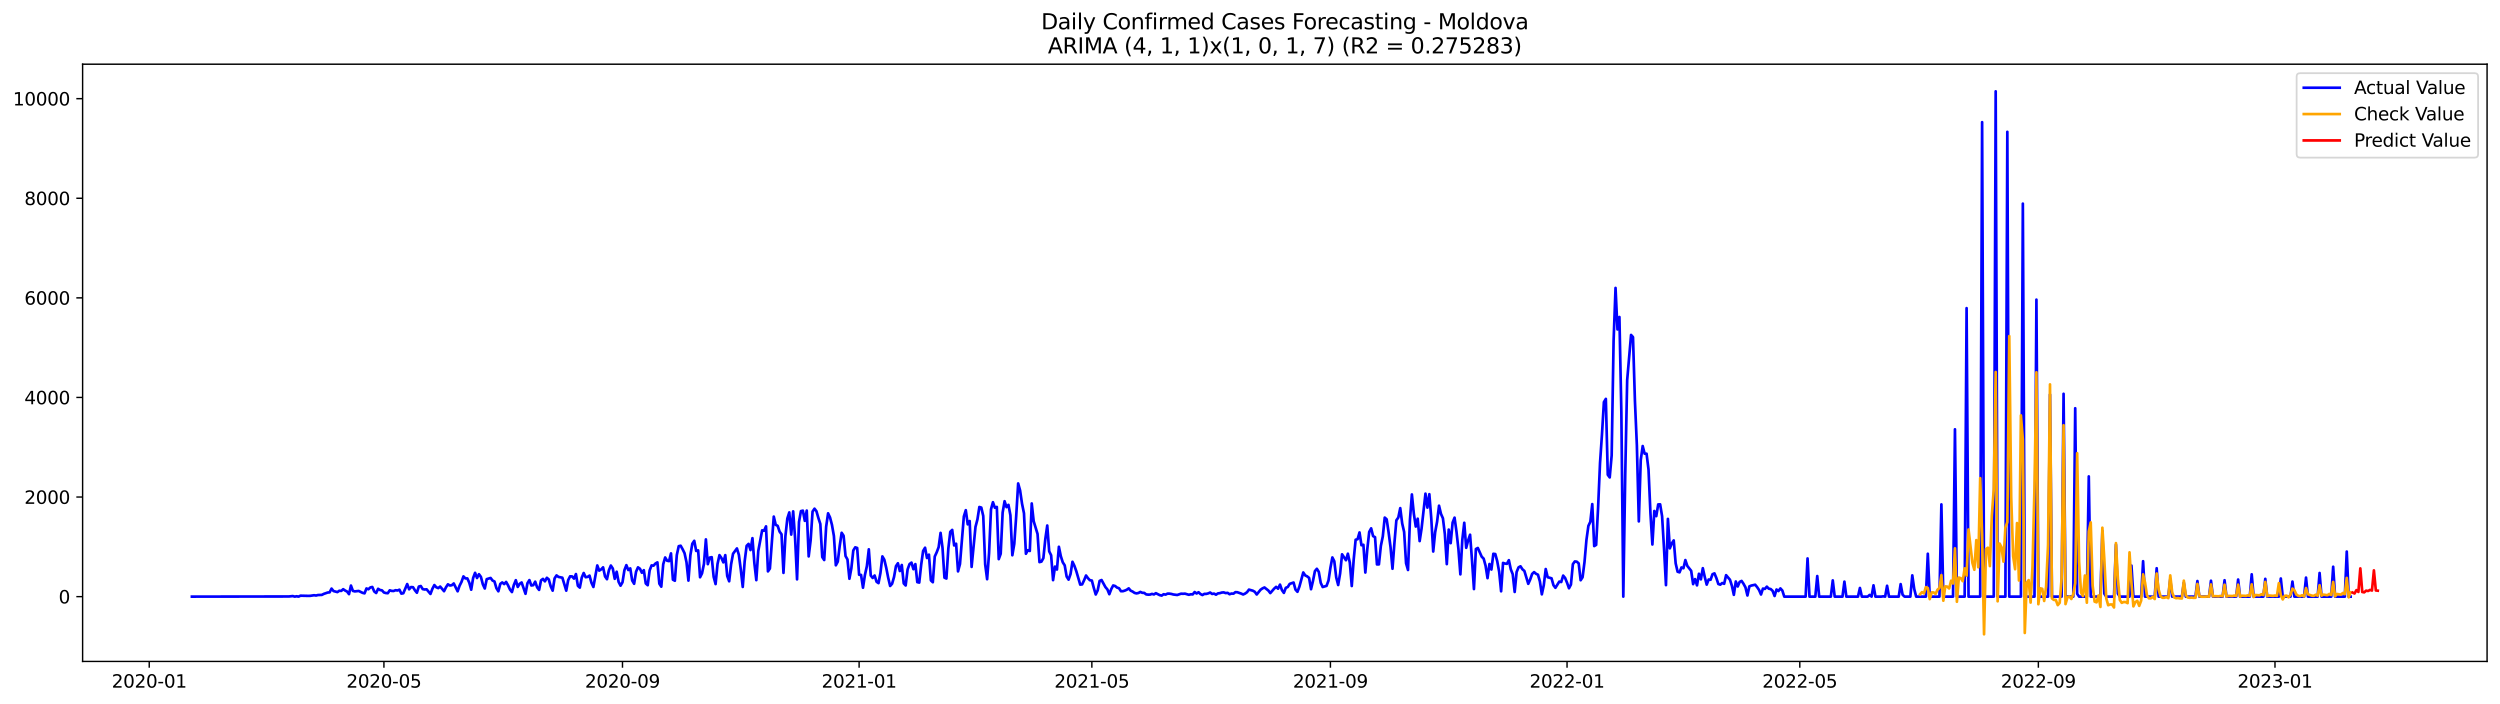 <?xml version="1.0" encoding="utf-8" standalone="no"?>
<!DOCTYPE svg PUBLIC "-//W3C//DTD SVG 1.1//EN"
  "http://www.w3.org/Graphics/SVG/1.1/DTD/svg11.dtd">
<svg xmlns:xlink="http://www.w3.org/1999/xlink" width="1392.412pt" height="392.274pt" viewBox="0 0 1392.412 392.274" xmlns="http://www.w3.org/2000/svg" version="1.1">
 <defs>
  <style type="text/css">*{stroke-linejoin: round; stroke-linecap: butt}</style>
 </defs>
 <g id="figure_1">
  <g id="patch_1">
   <path d="M 0 392.274 
L 1392.412 392.274 
L 1392.412 0 
L 0 0 
z
" style="fill: #ffffff"/>
  </g>
  <g id="axes_1">
   <g id="patch_2">
    <path d="M 46.013 368.396 
L 1385.213 368.396 
L 1385.213 35.755 
L 46.013 35.755 
z
" style="fill: #ffffff"/>
   </g>
   <g id="matplotlib.axis_1">
    <g id="xtick_1">
     <g id="line2d_1">
      <defs>
       <path id="m4bf52c9f7a" d="M 0 0 
L 0 3.5 
" style="stroke: #000000; stroke-width: 0.8"/>
      </defs>
      <g>
       <use xlink:href="#m4bf52c9f7a" x="83.119" y="368.396" style="stroke: #000000; stroke-width: 0.8"/>
      </g>
     </g>
     <g id="text_1">
      <!-- 2020-01 -->
      <g transform="translate(62.228 382.994)scale(0.1 -0.1)">
       <defs>
        <path id="DejaVuSans-32" d="M 1228 531 
L 3431 531 
L 3431 0 
L 469 0 
L 469 531 
Q 828 903 1448 1529 
Q 2069 2156 2228 2338 
Q 2531 2678 2651 2914 
Q 2772 3150 2772 3378 
Q 2772 3750 2511 3984 
Q 2250 4219 1831 4219 
Q 1534 4219 1204 4116 
Q 875 4013 500 3803 
L 500 4441 
Q 881 4594 1212 4672 
Q 1544 4750 1819 4750 
Q 2544 4750 2975 4387 
Q 3406 4025 3406 3419 
Q 3406 3131 3298 2873 
Q 3191 2616 2906 2266 
Q 2828 2175 2409 1742 
Q 1991 1309 1228 531 
z
" transform="scale(0.016)"/>
        <path id="DejaVuSans-30" d="M 2034 4250 
Q 1547 4250 1301 3770 
Q 1056 3291 1056 2328 
Q 1056 1369 1301 889 
Q 1547 409 2034 409 
Q 2525 409 2770 889 
Q 3016 1369 3016 2328 
Q 3016 3291 2770 3770 
Q 2525 4250 2034 4250 
z
M 2034 4750 
Q 2819 4750 3233 4129 
Q 3647 3509 3647 2328 
Q 3647 1150 3233 529 
Q 2819 -91 2034 -91 
Q 1250 -91 836 529 
Q 422 1150 422 2328 
Q 422 3509 836 4129 
Q 1250 4750 2034 4750 
z
" transform="scale(0.016)"/>
        <path id="DejaVuSans-2d" d="M 313 2009 
L 1997 2009 
L 1997 1497 
L 313 1497 
L 313 2009 
z
" transform="scale(0.016)"/>
        <path id="DejaVuSans-31" d="M 794 531 
L 1825 531 
L 1825 4091 
L 703 3866 
L 703 4441 
L 1819 4666 
L 2450 4666 
L 2450 531 
L 3481 531 
L 3481 0 
L 794 0 
L 794 531 
z
" transform="scale(0.016)"/>
       </defs>
       <use xlink:href="#DejaVuSans-32"/>
       <use xlink:href="#DejaVuSans-30" x="63.623"/>
       <use xlink:href="#DejaVuSans-32" x="127.246"/>
       <use xlink:href="#DejaVuSans-30" x="190.869"/>
       <use xlink:href="#DejaVuSans-2d" x="254.492"/>
       <use xlink:href="#DejaVuSans-30" x="290.576"/>
       <use xlink:href="#DejaVuSans-31" x="354.199"/>
      </g>
     </g>
    </g>
    <g id="xtick_2">
     <g id="line2d_2">
      <g>
       <use xlink:href="#m4bf52c9f7a" x="213.831" y="368.396" style="stroke: #000000; stroke-width: 0.8"/>
      </g>
     </g>
     <g id="text_2">
      <!-- 2020-05 -->
      <g transform="translate(192.94 382.994)scale(0.1 -0.1)">
       <defs>
        <path id="DejaVuSans-35" d="M 691 4666 
L 3169 4666 
L 3169 4134 
L 1269 4134 
L 1269 2991 
Q 1406 3038 1543 3061 
Q 1681 3084 1819 3084 
Q 2600 3084 3056 2656 
Q 3513 2228 3513 1497 
Q 3513 744 3044 326 
Q 2575 -91 1722 -91 
Q 1428 -91 1123 -41 
Q 819 9 494 109 
L 494 744 
Q 775 591 1075 516 
Q 1375 441 1709 441 
Q 2250 441 2565 725 
Q 2881 1009 2881 1497 
Q 2881 1984 2565 2268 
Q 2250 2553 1709 2553 
Q 1456 2553 1204 2497 
Q 953 2441 691 2322 
L 691 4666 
z
" transform="scale(0.016)"/>
       </defs>
       <use xlink:href="#DejaVuSans-32"/>
       <use xlink:href="#DejaVuSans-30" x="63.623"/>
       <use xlink:href="#DejaVuSans-32" x="127.246"/>
       <use xlink:href="#DejaVuSans-30" x="190.869"/>
       <use xlink:href="#DejaVuSans-2d" x="254.492"/>
       <use xlink:href="#DejaVuSans-30" x="290.576"/>
       <use xlink:href="#DejaVuSans-35" x="354.199"/>
      </g>
     </g>
    </g>
    <g id="xtick_3">
     <g id="line2d_3">
      <g>
       <use xlink:href="#m4bf52c9f7a" x="346.703" y="368.396" style="stroke: #000000; stroke-width: 0.8"/>
      </g>
     </g>
     <g id="text_3">
      <!-- 2020-09 -->
      <g transform="translate(325.812 382.994)scale(0.1 -0.1)">
       <defs>
        <path id="DejaVuSans-39" d="M 703 97 
L 703 672 
Q 941 559 1184 500 
Q 1428 441 1663 441 
Q 2288 441 2617 861 
Q 2947 1281 2994 2138 
Q 2813 1869 2534 1725 
Q 2256 1581 1919 1581 
Q 1219 1581 811 2004 
Q 403 2428 403 3163 
Q 403 3881 828 4315 
Q 1253 4750 1959 4750 
Q 2769 4750 3195 4129 
Q 3622 3509 3622 2328 
Q 3622 1225 3098 567 
Q 2575 -91 1691 -91 
Q 1453 -91 1209 -44 
Q 966 3 703 97 
z
M 1959 2075 
Q 2384 2075 2632 2365 
Q 2881 2656 2881 3163 
Q 2881 3666 2632 3958 
Q 2384 4250 1959 4250 
Q 1534 4250 1286 3958 
Q 1038 3666 1038 3163 
Q 1038 2656 1286 2365 
Q 1534 2075 1959 2075 
z
" transform="scale(0.016)"/>
       </defs>
       <use xlink:href="#DejaVuSans-32"/>
       <use xlink:href="#DejaVuSans-30" x="63.623"/>
       <use xlink:href="#DejaVuSans-32" x="127.246"/>
       <use xlink:href="#DejaVuSans-30" x="190.869"/>
       <use xlink:href="#DejaVuSans-2d" x="254.492"/>
       <use xlink:href="#DejaVuSans-30" x="290.576"/>
       <use xlink:href="#DejaVuSans-39" x="354.199"/>
      </g>
     </g>
    </g>
    <g id="xtick_4">
     <g id="line2d_4">
      <g>
       <use xlink:href="#m4bf52c9f7a" x="478.495" y="368.396" style="stroke: #000000; stroke-width: 0.8"/>
      </g>
     </g>
     <g id="text_4">
      <!-- 2021-01 -->
      <g transform="translate(457.604 382.994)scale(0.1 -0.1)">
       <use xlink:href="#DejaVuSans-32"/>
       <use xlink:href="#DejaVuSans-30" x="63.623"/>
       <use xlink:href="#DejaVuSans-32" x="127.246"/>
       <use xlink:href="#DejaVuSans-31" x="190.869"/>
       <use xlink:href="#DejaVuSans-2d" x="254.492"/>
       <use xlink:href="#DejaVuSans-30" x="290.576"/>
       <use xlink:href="#DejaVuSans-31" x="354.199"/>
      </g>
     </g>
    </g>
    <g id="xtick_5">
     <g id="line2d_5">
      <g>
       <use xlink:href="#m4bf52c9f7a" x="608.126" y="368.396" style="stroke: #000000; stroke-width: 0.8"/>
      </g>
     </g>
     <g id="text_5">
      <!-- 2021-05 -->
      <g transform="translate(587.235 382.994)scale(0.1 -0.1)">
       <use xlink:href="#DejaVuSans-32"/>
       <use xlink:href="#DejaVuSans-30" x="63.623"/>
       <use xlink:href="#DejaVuSans-32" x="127.246"/>
       <use xlink:href="#DejaVuSans-31" x="190.869"/>
       <use xlink:href="#DejaVuSans-2d" x="254.492"/>
       <use xlink:href="#DejaVuSans-30" x="290.576"/>
       <use xlink:href="#DejaVuSans-35" x="354.199"/>
      </g>
     </g>
    </g>
    <g id="xtick_6">
     <g id="line2d_6">
      <g>
       <use xlink:href="#m4bf52c9f7a" x="740.999" y="368.396" style="stroke: #000000; stroke-width: 0.8"/>
      </g>
     </g>
     <g id="text_6">
      <!-- 2021-09 -->
      <g transform="translate(720.107 382.994)scale(0.1 -0.1)">
       <use xlink:href="#DejaVuSans-32"/>
       <use xlink:href="#DejaVuSans-30" x="63.623"/>
       <use xlink:href="#DejaVuSans-32" x="127.246"/>
       <use xlink:href="#DejaVuSans-31" x="190.869"/>
       <use xlink:href="#DejaVuSans-2d" x="254.492"/>
       <use xlink:href="#DejaVuSans-30" x="290.576"/>
       <use xlink:href="#DejaVuSans-39" x="354.199"/>
      </g>
     </g>
    </g>
    <g id="xtick_7">
     <g id="line2d_7">
      <g>
       <use xlink:href="#m4bf52c9f7a" x="872.791" y="368.396" style="stroke: #000000; stroke-width: 0.8"/>
      </g>
     </g>
     <g id="text_7">
      <!-- 2022-01 -->
      <g transform="translate(851.899 382.994)scale(0.1 -0.1)">
       <use xlink:href="#DejaVuSans-32"/>
       <use xlink:href="#DejaVuSans-30" x="63.623"/>
       <use xlink:href="#DejaVuSans-32" x="127.246"/>
       <use xlink:href="#DejaVuSans-32" x="190.869"/>
       <use xlink:href="#DejaVuSans-2d" x="254.492"/>
       <use xlink:href="#DejaVuSans-30" x="290.576"/>
       <use xlink:href="#DejaVuSans-31" x="354.199"/>
      </g>
     </g>
    </g>
    <g id="xtick_8">
     <g id="line2d_8">
      <g>
       <use xlink:href="#m4bf52c9f7a" x="1002.422" y="368.396" style="stroke: #000000; stroke-width: 0.8"/>
      </g>
     </g>
     <g id="text_8">
      <!-- 2022-05 -->
      <g transform="translate(981.53 382.994)scale(0.1 -0.1)">
       <use xlink:href="#DejaVuSans-32"/>
       <use xlink:href="#DejaVuSans-30" x="63.623"/>
       <use xlink:href="#DejaVuSans-32" x="127.246"/>
       <use xlink:href="#DejaVuSans-32" x="190.869"/>
       <use xlink:href="#DejaVuSans-2d" x="254.492"/>
       <use xlink:href="#DejaVuSans-30" x="290.576"/>
       <use xlink:href="#DejaVuSans-35" x="354.199"/>
      </g>
     </g>
    </g>
    <g id="xtick_9">
     <g id="line2d_9">
      <g>
       <use xlink:href="#m4bf52c9f7a" x="1135.294" y="368.396" style="stroke: #000000; stroke-width: 0.8"/>
      </g>
     </g>
     <g id="text_9">
      <!-- 2022-09 -->
      <g transform="translate(1114.403 382.994)scale(0.1 -0.1)">
       <use xlink:href="#DejaVuSans-32"/>
       <use xlink:href="#DejaVuSans-30" x="63.623"/>
       <use xlink:href="#DejaVuSans-32" x="127.246"/>
       <use xlink:href="#DejaVuSans-32" x="190.869"/>
       <use xlink:href="#DejaVuSans-2d" x="254.492"/>
       <use xlink:href="#DejaVuSans-30" x="290.576"/>
       <use xlink:href="#DejaVuSans-39" x="354.199"/>
      </g>
     </g>
    </g>
    <g id="xtick_10">
     <g id="line2d_10">
      <g>
       <use xlink:href="#m4bf52c9f7a" x="1267.086" y="368.396" style="stroke: #000000; stroke-width: 0.8"/>
      </g>
     </g>
     <g id="text_10">
      <!-- 2023-01 -->
      <g transform="translate(1246.195 382.994)scale(0.1 -0.1)">
       <defs>
        <path id="DejaVuSans-33" d="M 2597 2516 
Q 3050 2419 3304 2112 
Q 3559 1806 3559 1356 
Q 3559 666 3084 287 
Q 2609 -91 1734 -91 
Q 1441 -91 1130 -33 
Q 819 25 488 141 
L 488 750 
Q 750 597 1062 519 
Q 1375 441 1716 441 
Q 2309 441 2620 675 
Q 2931 909 2931 1356 
Q 2931 1769 2642 2001 
Q 2353 2234 1838 2234 
L 1294 2234 
L 1294 2753 
L 1863 2753 
Q 2328 2753 2575 2939 
Q 2822 3125 2822 3475 
Q 2822 3834 2567 4026 
Q 2313 4219 1838 4219 
Q 1578 4219 1281 4162 
Q 984 4106 628 3988 
L 628 4550 
Q 988 4650 1302 4700 
Q 1616 4750 1894 4750 
Q 2613 4750 3031 4423 
Q 3450 4097 3450 3541 
Q 3450 3153 3228 2886 
Q 3006 2619 2597 2516 
z
" transform="scale(0.016)"/>
       </defs>
       <use xlink:href="#DejaVuSans-32"/>
       <use xlink:href="#DejaVuSans-30" x="63.623"/>
       <use xlink:href="#DejaVuSans-32" x="127.246"/>
       <use xlink:href="#DejaVuSans-33" x="190.869"/>
       <use xlink:href="#DejaVuSans-2d" x="254.492"/>
       <use xlink:href="#DejaVuSans-30" x="290.576"/>
       <use xlink:href="#DejaVuSans-31" x="354.199"/>
      </g>
     </g>
    </g>
   </g>
   <g id="matplotlib.axis_2">
    <g id="ytick_1">
     <g id="line2d_11">
      <defs>
       <path id="mf7067015cc" d="M 0 0 
L -3.5 0 
" style="stroke: #000000; stroke-width: 0.8"/>
      </defs>
      <g>
       <use xlink:href="#mf7067015cc" x="46.013" y="332.3" style="stroke: #000000; stroke-width: 0.8"/>
      </g>
     </g>
     <g id="text_11">
      <!-- 0 -->
      <g transform="translate(32.65 336.099)scale(0.1 -0.1)">
       <use xlink:href="#DejaVuSans-30"/>
      </g>
     </g>
    </g>
    <g id="ytick_2">
     <g id="line2d_12">
      <g>
       <use xlink:href="#mf7067015cc" x="46.013" y="276.831" style="stroke: #000000; stroke-width: 0.8"/>
      </g>
     </g>
     <g id="text_12">
      <!-- 2000 -->
      <g transform="translate(13.562 280.63)scale(0.1 -0.1)">
       <use xlink:href="#DejaVuSans-32"/>
       <use xlink:href="#DejaVuSans-30" x="63.623"/>
       <use xlink:href="#DejaVuSans-30" x="127.246"/>
       <use xlink:href="#DejaVuSans-30" x="190.869"/>
      </g>
     </g>
    </g>
    <g id="ytick_3">
     <g id="line2d_13">
      <g>
       <use xlink:href="#mf7067015cc" x="46.013" y="221.361" style="stroke: #000000; stroke-width: 0.8"/>
      </g>
     </g>
     <g id="text_13">
      <!-- 4000 -->
      <g transform="translate(13.562 225.16)scale(0.1 -0.1)">
       <defs>
        <path id="DejaVuSans-34" d="M 2419 4116 
L 825 1625 
L 2419 1625 
L 2419 4116 
z
M 2253 4666 
L 3047 4666 
L 3047 1625 
L 3713 1625 
L 3713 1100 
L 3047 1100 
L 3047 0 
L 2419 0 
L 2419 1100 
L 313 1100 
L 313 1709 
L 2253 4666 
z
" transform="scale(0.016)"/>
       </defs>
       <use xlink:href="#DejaVuSans-34"/>
       <use xlink:href="#DejaVuSans-30" x="63.623"/>
       <use xlink:href="#DejaVuSans-30" x="127.246"/>
       <use xlink:href="#DejaVuSans-30" x="190.869"/>
      </g>
     </g>
    </g>
    <g id="ytick_4">
     <g id="line2d_14">
      <g>
       <use xlink:href="#mf7067015cc" x="46.013" y="165.892" style="stroke: #000000; stroke-width: 0.8"/>
      </g>
     </g>
     <g id="text_14">
      <!-- 6000 -->
      <g transform="translate(13.562 169.691)scale(0.1 -0.1)">
       <defs>
        <path id="DejaVuSans-36" d="M 2113 2584 
Q 1688 2584 1439 2293 
Q 1191 2003 1191 1497 
Q 1191 994 1439 701 
Q 1688 409 2113 409 
Q 2538 409 2786 701 
Q 3034 994 3034 1497 
Q 3034 2003 2786 2293 
Q 2538 2584 2113 2584 
z
M 3366 4563 
L 3366 3988 
Q 3128 4100 2886 4159 
Q 2644 4219 2406 4219 
Q 1781 4219 1451 3797 
Q 1122 3375 1075 2522 
Q 1259 2794 1537 2939 
Q 1816 3084 2150 3084 
Q 2853 3084 3261 2657 
Q 3669 2231 3669 1497 
Q 3669 778 3244 343 
Q 2819 -91 2113 -91 
Q 1303 -91 875 529 
Q 447 1150 447 2328 
Q 447 3434 972 4092 
Q 1497 4750 2381 4750 
Q 2619 4750 2861 4703 
Q 3103 4656 3366 4563 
z
" transform="scale(0.016)"/>
       </defs>
       <use xlink:href="#DejaVuSans-36"/>
       <use xlink:href="#DejaVuSans-30" x="63.623"/>
       <use xlink:href="#DejaVuSans-30" x="127.246"/>
       <use xlink:href="#DejaVuSans-30" x="190.869"/>
      </g>
     </g>
    </g>
    <g id="ytick_5">
     <g id="line2d_15">
      <g>
       <use xlink:href="#mf7067015cc" x="46.013" y="110.422" style="stroke: #000000; stroke-width: 0.8"/>
      </g>
     </g>
     <g id="text_15">
      <!-- 8000 -->
      <g transform="translate(13.562 114.221)scale(0.1 -0.1)">
       <defs>
        <path id="DejaVuSans-38" d="M 2034 2216 
Q 1584 2216 1326 1975 
Q 1069 1734 1069 1313 
Q 1069 891 1326 650 
Q 1584 409 2034 409 
Q 2484 409 2743 651 
Q 3003 894 3003 1313 
Q 3003 1734 2745 1975 
Q 2488 2216 2034 2216 
z
M 1403 2484 
Q 997 2584 770 2862 
Q 544 3141 544 3541 
Q 544 4100 942 4425 
Q 1341 4750 2034 4750 
Q 2731 4750 3128 4425 
Q 3525 4100 3525 3541 
Q 3525 3141 3298 2862 
Q 3072 2584 2669 2484 
Q 3125 2378 3379 2068 
Q 3634 1759 3634 1313 
Q 3634 634 3220 271 
Q 2806 -91 2034 -91 
Q 1263 -91 848 271 
Q 434 634 434 1313 
Q 434 1759 690 2068 
Q 947 2378 1403 2484 
z
M 1172 3481 
Q 1172 3119 1398 2916 
Q 1625 2713 2034 2713 
Q 2441 2713 2670 2916 
Q 2900 3119 2900 3481 
Q 2900 3844 2670 4047 
Q 2441 4250 2034 4250 
Q 1625 4250 1398 4047 
Q 1172 3844 1172 3481 
z
" transform="scale(0.016)"/>
       </defs>
       <use xlink:href="#DejaVuSans-38"/>
       <use xlink:href="#DejaVuSans-30" x="63.623"/>
       <use xlink:href="#DejaVuSans-30" x="127.246"/>
       <use xlink:href="#DejaVuSans-30" x="190.869"/>
      </g>
     </g>
    </g>
    <g id="ytick_6">
     <g id="line2d_16">
      <g>
       <use xlink:href="#mf7067015cc" x="46.013" y="54.953" style="stroke: #000000; stroke-width: 0.8"/>
      </g>
     </g>
     <g id="text_16">
      <!-- 10000 -->
      <g transform="translate(7.2 58.752)scale(0.1 -0.1)">
       <use xlink:href="#DejaVuSans-31"/>
       <use xlink:href="#DejaVuSans-30" x="63.623"/>
       <use xlink:href="#DejaVuSans-30" x="127.246"/>
       <use xlink:href="#DejaVuSans-30" x="190.869"/>
       <use xlink:href="#DejaVuSans-30" x="254.492"/>
      </g>
     </g>
    </g>
   </g>
   <g id="line2d_17">
    <path d="M 106.885 332.3 
L 160.898 332.217 
L 163.059 331.995 
L 164.139 332.3 
L 165.219 332.106 
L 166.3 332.3 
L 167.38 331.773 
L 171.701 331.884 
L 172.781 331.856 
L 174.942 331.524 
L 176.022 331.69 
L 177.102 331.413 
L 179.263 331.329 
L 180.343 330.775 
L 182.504 330.026 
L 183.584 329.915 
L 184.664 327.835 
L 185.744 329.194 
L 187.905 329.776 
L 188.985 329.027 
L 190.065 329.111 
L 191.146 328.168 
L 192.226 328.917 
L 193.306 329.471 
L 194.386 330.913 
L 195.467 326.143 
L 196.547 329.111 
L 197.627 329.388 
L 199.788 329.138 
L 201.948 330.192 
L 203.028 330.47 
L 204.109 327.752 
L 205.189 328.195 
L 206.269 327.197 
L 207.35 326.92 
L 208.43 329.416 
L 209.51 330.276 
L 210.59 327.946 
L 211.671 328.611 
L 212.751 328.806 
L 213.831 329.998 
L 214.911 330.303 
L 215.992 330.387 
L 217.072 328.778 
L 218.152 329.111 
L 219.232 329.166 
L 220.313 328.722 
L 221.393 328.889 
L 222.473 328.445 
L 223.553 330.636 
L 224.634 330.414 
L 226.794 325.311 
L 227.874 328.223 
L 228.955 326.975 
L 230.035 327.058 
L 231.115 328.806 
L 232.196 330.137 
L 233.276 326.698 
L 234.356 326.393 
L 235.436 328.112 
L 236.517 328.334 
L 237.597 328.223 
L 239.757 330.803 
L 240.838 327.918 
L 241.918 325.866 
L 242.998 327.086 
L 244.078 327.558 
L 245.159 326.698 
L 247.319 329.277 
L 248.399 327.086 
L 249.48 325.45 
L 250.56 326.115 
L 251.64 325.949 
L 252.721 324.978 
L 254.881 329.333 
L 255.961 326.254 
L 257.042 324.091 
L 258.122 321.04 
L 259.202 322.149 
L 260.282 322.149 
L 261.363 324.507 
L 262.443 328.445 
L 263.523 321.9 
L 264.603 319.043 
L 265.684 321.927 
L 266.764 319.82 
L 267.844 321.289 
L 268.924 325.45 
L 270.005 327.779 
L 271.085 322.565 
L 273.245 321.9 
L 274.326 323.342 
L 275.406 323.869 
L 276.486 327.585 
L 277.567 329.333 
L 278.647 325.2 
L 279.727 324.396 
L 280.807 325.311 
L 281.888 324.118 
L 282.968 326.004 
L 284.048 328.362 
L 285.128 329.749 
L 286.209 325.783 
L 287.289 323.148 
L 288.369 326.892 
L 289.449 325.145 
L 290.53 324.424 
L 292.69 330.719 
L 293.77 324.84 
L 294.851 323.092 
L 295.931 326.088 
L 297.011 325.921 
L 298.091 323.98 
L 299.172 327.142 
L 300.252 328.556 
L 301.332 323.231 
L 302.413 322.427 
L 303.493 323.786 
L 304.573 321.816 
L 305.653 322.732 
L 306.734 326.587 
L 307.814 328.972 
L 308.894 322.122 
L 309.974 320.485 
L 311.055 321.317 
L 313.215 321.761 
L 315.376 328.972 
L 316.456 323.092 
L 317.536 320.984 
L 318.616 321.04 
L 319.697 322.26 
L 320.777 319.736 
L 321.857 326.282 
L 322.937 327.28 
L 324.018 321.706 
L 325.098 319.154 
L 326.178 321.484 
L 327.259 321.317 
L 328.339 320.596 
L 329.419 324.59 
L 330.499 326.92 
L 332.66 314.938 
L 333.74 317.823 
L 334.82 317.129 
L 335.901 315.992 
L 336.981 321.04 
L 338.061 322.593 
L 339.141 317.601 
L 340.222 314.994 
L 341.302 316.658 
L 342.382 322.371 
L 343.462 318.433 
L 344.543 324.091 
L 345.623 326.199 
L 346.703 324.313 
L 347.784 317.545 
L 348.864 314.772 
L 349.944 317.49 
L 351.024 316.575 
L 352.105 323.314 
L 353.185 325.145 
L 354.265 318.405 
L 355.345 315.992 
L 356.426 316.769 
L 357.506 319.015 
L 358.586 317.573 
L 359.666 324.978 
L 360.747 325.949 
L 361.827 317.684 
L 362.907 314.911 
L 363.987 315.049 
L 365.068 313.857 
L 366.148 313.219 
L 367.228 325.089 
L 368.308 326.753 
L 369.389 314.273 
L 370.469 310.501 
L 371.549 312.303 
L 372.63 312.525 
L 373.71 308.226 
L 374.79 322.843 
L 375.87 323.453 
L 376.951 309.142 
L 378.031 304.205 
L 379.111 303.955 
L 380.191 305.897 
L 381.272 308.115 
L 382.352 313.135 
L 383.432 323.37 
L 384.512 309.253 
L 385.593 302.846 
L 386.673 301.21 
L 387.753 306.84 
L 388.833 306.535 
L 389.914 321.511 
L 390.994 319.348 
L 392.074 314.078 
L 393.154 300.433 
L 394.235 314.217 
L 395.315 310.556 
L 396.395 310.334 
L 397.476 321.262 
L 398.556 325.311 
L 399.636 314.106 
L 400.716 309.197 
L 401.797 310.75 
L 402.877 313.219 
L 403.957 309.197 
L 405.037 320.818 
L 406.118 323.758 
L 407.198 314.3 
L 408.278 308.421 
L 410.439 305.453 
L 411.519 309.031 
L 412.599 317.268 
L 413.679 326.892 
L 414.76 312.609 
L 415.84 304.011 
L 416.92 302.929 
L 418 306.368 
L 419.081 299.74 
L 420.161 313.69 
L 421.241 323.12 
L 422.322 306.923 
L 424.482 295.385 
L 425.562 295.607 
L 426.643 293.166 
L 427.723 318.239 
L 428.803 316.658 
L 430.964 287.73 
L 432.044 292.307 
L 433.124 292.861 
L 434.204 296.079 
L 435.285 297.576 
L 436.365 319.071 
L 437.445 298.602 
L 438.525 288.757 
L 439.606 285.401 
L 440.686 297.743 
L 441.766 284.818 
L 442.847 299.989 
L 443.927 322.676 
L 445.007 290.726 
L 446.087 284.68 
L 447.168 284.402 
L 448.248 290.088 
L 449.328 284.375 
L 450.408 309.891 
L 451.489 300.96 
L 452.569 284.901 
L 453.649 283.321 
L 454.729 284.735 
L 455.81 288.507 
L 456.89 291.835 
L 457.97 310.251 
L 459.05 311.915 
L 460.131 293.388 
L 461.211 285.9 
L 462.291 288.202 
L 463.371 292.334 
L 464.452 298.519 
L 465.532 314.855 
L 466.612 312.803 
L 467.693 303.983 
L 468.773 296.744 
L 469.853 298.408 
L 470.933 309.696 
L 472.014 311.61 
L 473.094 322.343 
L 474.174 316.519 
L 475.254 306.59 
L 476.335 304.843 
L 477.415 305.203 
L 478.495 320.097 
L 479.575 320.208 
L 480.656 327.336 
L 481.736 320.208 
L 482.816 315.327 
L 483.896 305.952 
L 484.977 320.568 
L 486.057 321.9 
L 487.137 320.541 
L 488.217 324.035 
L 489.298 324.784 
L 490.378 319.098 
L 491.458 309.891 
L 492.539 311.749 
L 493.619 316.325 
L 494.699 321.844 
L 495.779 326.365 
L 496.86 325.145 
L 497.94 321.373 
L 499.02 315.327 
L 500.1 313.718 
L 501.181 318.045 
L 502.261 314.689 
L 503.341 324.95 
L 504.421 326.088 
L 505.502 317.157 
L 506.582 314.162 
L 507.662 313.357 
L 508.742 317.018 
L 509.823 314.189 
L 510.903 324.229 
L 511.983 324.479 
L 513.063 314.578 
L 514.144 306.867 
L 515.224 305.065 
L 516.304 310.778 
L 517.385 308.92 
L 518.465 323.259 
L 519.545 324.285 
L 520.625 309.974 
L 521.706 307.616 
L 522.786 304.76 
L 523.866 296.8 
L 524.946 305.148 
L 526.027 321.733 
L 527.107 322.232 
L 528.187 305.536 
L 529.267 296.217 
L 530.348 295.136 
L 531.428 303.789 
L 532.508 302.846 
L 533.588 318.239 
L 534.669 314.134 
L 536.829 287.647 
L 537.91 284.153 
L 538.99 292.029 
L 540.07 290.199 
L 541.15 315.743 
L 543.311 293.472 
L 544.391 289.311 
L 545.471 282.378 
L 546.552 282.71 
L 547.632 287.37 
L 548.712 314.356 
L 549.792 322.593 
L 550.873 308.088 
L 551.953 283.681 
L 553.033 279.715 
L 554.113 282.794 
L 555.194 282.35 
L 556.274 311.416 
L 557.354 308.421 
L 558.434 285.484 
L 559.515 279.16 
L 560.595 282.461 
L 561.675 281.185 
L 562.756 286.954 
L 563.836 309.253 
L 564.916 302.901 
L 565.996 287.342 
L 567.077 269.259 
L 568.157 273.17 
L 569.237 280.547 
L 570.317 285.872 
L 571.398 308.421 
L 572.478 306.451 
L 573.558 306.867 
L 574.638 280.408 
L 575.719 290.282 
L 577.879 297.41 
L 578.959 313.08 
L 580.04 312.803 
L 581.12 310.861 
L 582.2 300.267 
L 583.28 292.695 
L 584.361 307.062 
L 585.441 309.28 
L 586.521 323.12 
L 587.602 315.576 
L 588.682 317.212 
L 589.762 304.538 
L 590.842 309.78 
L 591.923 313.191 
L 593.003 314.883 
L 594.083 321.123 
L 595.163 322.843 
L 596.244 319.736 
L 597.324 312.886 
L 598.404 315.16 
L 599.484 318.183 
L 601.645 325.616 
L 602.725 325.477 
L 603.805 323.175 
L 604.886 320.541 
L 605.966 322.038 
L 607.046 323.175 
L 608.126 323.342 
L 609.207 327.447 
L 610.287 331.108 
L 611.367 328.806 
L 612.448 323.536 
L 613.528 323.065 
L 615.688 327.003 
L 616.769 328.279 
L 617.849 330.941 
L 618.929 328.112 
L 620.009 326.088 
L 621.09 326.393 
L 622.17 327.28 
L 623.25 327.613 
L 624.33 329.277 
L 625.411 329.277 
L 626.491 328.944 
L 627.571 328.473 
L 628.651 327.696 
L 629.732 328.972 
L 630.812 329.471 
L 631.892 330.22 
L 632.973 330.497 
L 634.053 330.276 
L 635.133 329.693 
L 636.213 330.165 
L 637.294 330.22 
L 638.374 331.052 
L 639.454 331.191 
L 640.534 331.163 
L 641.615 330.775 
L 642.695 331.08 
L 643.775 330.387 
L 645.936 331.468 
L 647.016 331.718 
L 648.096 330.969 
L 649.176 331.191 
L 650.257 330.636 
L 651.337 330.636 
L 652.417 330.803 
L 653.497 331.108 
L 655.658 331.385 
L 657.819 330.664 
L 658.899 330.719 
L 659.979 330.636 
L 662.14 331.274 
L 663.22 330.997 
L 664.3 331.052 
L 665.38 329.749 
L 666.461 330.553 
L 667.541 329.86 
L 668.621 330.858 
L 669.701 331.413 
L 670.782 330.775 
L 671.862 330.775 
L 672.942 330.497 
L 674.022 330.026 
L 675.103 330.803 
L 676.183 330.608 
L 677.263 331.219 
L 678.343 330.497 
L 679.424 330.359 
L 680.504 330.026 
L 681.584 329.943 
L 682.665 330.331 
L 683.745 330.192 
L 684.825 330.969 
L 685.905 330.581 
L 686.986 330.664 
L 688.066 329.804 
L 689.146 329.86 
L 691.307 330.608 
L 692.387 331.108 
L 693.467 330.608 
L 694.547 329.832 
L 695.628 328.39 
L 697.788 329 
L 698.868 329.61 
L 699.949 331.108 
L 702.109 328.445 
L 703.189 327.696 
L 704.27 327.197 
L 706.43 328.917 
L 707.511 330.331 
L 709.671 327.835 
L 710.751 326.864 
L 711.832 327.89 
L 712.912 325.616 
L 713.992 328.667 
L 715.072 330.22 
L 716.153 327.391 
L 717.233 326.947 
L 718.313 325.2 
L 720.474 324.451 
L 721.554 328.417 
L 722.634 329.61 
L 723.714 326.753 
L 725.875 318.849 
L 726.955 320.485 
L 728.036 321.012 
L 729.116 321.872 
L 730.196 328.168 
L 731.276 323.591 
L 732.357 318.1 
L 733.437 316.796 
L 734.517 318.516 
L 735.597 324.618 
L 736.678 326.947 
L 738.838 326.309 
L 739.918 323.37 
L 740.999 316.242 
L 742.079 310.473 
L 743.159 312.609 
L 744.239 321.65 
L 745.32 325.838 
L 746.4 319.376 
L 747.48 308.726 
L 749.641 312.026 
L 750.721 308.393 
L 751.801 313.413 
L 752.882 326.393 
L 753.962 311.61 
L 755.042 300.599 
L 756.122 300.322 
L 757.203 296.55 
L 758.283 303.678 
L 759.363 303.428 
L 760.443 318.877 
L 761.524 305.952 
L 762.604 296.245 
L 763.684 294.276 
L 764.764 298.602 
L 765.845 299.185 
L 766.925 314.356 
L 768.005 314.328 
L 769.085 304.066 
L 770.166 298.769 
L 771.246 288.285 
L 772.326 289.228 
L 773.406 296.55 
L 774.487 304.815 
L 775.567 316.769 
L 776.647 302.402 
L 777.728 289.783 
L 778.808 288.257 
L 779.888 283.016 
L 780.968 291.53 
L 782.049 296.273 
L 783.129 313.718 
L 784.209 317.462 
L 785.289 289.533 
L 786.37 275.388 
L 787.45 286.094 
L 788.53 293.277 
L 789.61 288.895 
L 790.691 301.376 
L 791.771 294.304 
L 793.931 274.945 
L 795.012 282.738 
L 796.092 275.25 
L 797.172 288.812 
L 798.252 307.173 
L 799.333 296.411 
L 800.413 290.559 
L 801.493 281.657 
L 802.574 286.205 
L 803.654 288.673 
L 804.734 297.493 
L 805.814 314.189 
L 806.895 294.969 
L 807.975 302.513 
L 809.055 291.059 
L 810.135 288.313 
L 811.216 296.19 
L 812.296 305.841 
L 813.376 319.903 
L 814.456 300.655 
L 815.537 291.17 
L 816.617 305.12 
L 817.697 300.988 
L 818.777 297.826 
L 819.858 312.054 
L 820.938 328.085 
L 822.018 305.786 
L 823.099 305.203 
L 825.259 310.057 
L 826.339 311.139 
L 827.42 315.105 
L 828.5 322.011 
L 829.58 314.134 
L 830.66 317.212 
L 831.741 308.448 
L 832.821 308.587 
L 833.901 312.553 
L 834.981 318.488 
L 836.062 329.333 
L 837.142 313.524 
L 838.222 313.884 
L 839.302 314.023 
L 840.383 311.998 
L 841.463 317.102 
L 842.543 319.847 
L 843.623 329.693 
L 844.704 318.571 
L 845.784 315.992 
L 846.864 315.41 
L 847.945 317.074 
L 849.025 317.989 
L 851.185 325.172 
L 852.266 322.759 
L 853.346 319.653 
L 854.426 318.655 
L 855.506 319.57 
L 856.587 320.097 
L 857.667 323.869 
L 858.747 331.024 
L 859.827 325.949 
L 860.908 316.935 
L 861.988 321.484 
L 864.148 322.094 
L 865.229 325.949 
L 866.309 327.391 
L 868.469 323.924 
L 869.55 324.174 
L 870.63 320.596 
L 871.71 321.9 
L 872.791 324.562 
L 873.871 327.641 
L 874.951 325.588 
L 876.031 314.217 
L 877.112 312.719 
L 878.192 312.83 
L 879.272 313.773 
L 880.352 323.175 
L 881.433 321.511 
L 882.513 313.025 
L 883.593 300.71 
L 884.673 292.917 
L 885.754 290.615 
L 886.834 280.769 
L 887.914 304.149 
L 888.994 303.484 
L 890.075 282.849 
L 891.155 257.943 
L 892.235 242.024 
L 893.315 223.94 
L 894.396 222.165 
L 895.476 264.433 
L 896.556 265.903 
L 897.637 253.7 
L 898.717 189.799 
L 899.797 160.372 
L 900.877 183.475 
L 901.958 176.569 
L 903.038 229.682 
L 904.118 332.3 
L 905.198 264.378 
L 906.279 211.709 
L 908.439 186.554 
L 909.519 187.747 
L 910.6 223.386 
L 911.68 248.07 
L 912.76 290.393 
L 913.84 256.251 
L 914.921 248.43 
L 916.001 252.674 
L 917.081 252.701 
L 918.162 261.493 
L 919.242 285.872 
L 920.322 303.262 
L 921.402 284.596 
L 922.483 287.481 
L 923.563 280.935 
L 924.643 280.908 
L 925.723 287.509 
L 926.804 305.536 
L 927.884 325.893 
L 928.964 289.006 
L 930.044 305.397 
L 931.125 302.652 
L 932.205 300.988 
L 933.285 313.773 
L 934.365 318.433 
L 935.446 318.766 
L 936.526 316.048 
L 937.606 316.491 
L 938.686 311.943 
L 939.767 315.188 
L 941.927 317.934 
L 943.008 325.339 
L 944.088 322.538 
L 945.168 326.032 
L 946.248 319.57 
L 947.329 322.676 
L 948.409 316.464 
L 949.489 321.345 
L 950.569 325.616 
L 951.65 322.787 
L 952.73 322.898 
L 953.81 319.82 
L 954.89 319.348 
L 955.971 321.983 
L 957.051 325.256 
L 958.131 325.644 
L 959.211 324.729 
L 960.292 325.145 
L 961.372 320.347 
L 963.532 322.898 
L 964.613 326.309 
L 965.693 331.302 
L 966.773 323.869 
L 967.854 326.642 
L 968.934 324.091 
L 970.014 323.564 
L 971.094 325.172 
L 972.175 327.169 
L 973.255 331.662 
L 974.335 326.587 
L 975.415 326.143 
L 977.576 325.672 
L 978.656 327.003 
L 979.736 328.611 
L 980.817 331.108 
L 981.897 327.835 
L 982.977 328.001 
L 984.057 326.753 
L 985.138 327.863 
L 986.218 328.085 
L 987.298 329.111 
L 988.378 331.94 
L 989.459 328.334 
L 990.539 329.194 
L 991.619 327.724 
L 992.7 328.917 
L 993.78 332.3 
L 1005.663 332.3 
L 1006.743 311.028 
L 1007.823 332.3 
L 1011.064 332.3 
L 1012.144 320.846 
L 1013.225 332.3 
L 1019.706 332.3 
L 1020.786 323.259 
L 1021.867 332.3 
L 1026.188 332.3 
L 1027.268 323.952 
L 1028.348 332.3 
L 1034.83 332.3 
L 1035.91 327.474 
L 1036.99 332.3 
L 1040.231 332.3 
L 1041.311 331.357 
L 1042.392 332.3 
L 1043.472 326.004 
L 1044.552 332.3 
L 1047.793 332.3 
L 1048.873 332.134 
L 1049.953 332.3 
L 1051.034 326.254 
L 1052.114 332.3 
L 1057.515 332.3 
L 1058.595 325.339 
L 1059.676 331.246 
L 1060.756 332.3 
L 1063.997 332.3 
L 1065.077 320.457 
L 1066.157 328.057 
L 1067.238 332.3 
L 1072.639 332.3 
L 1073.719 308.421 
L 1074.799 332.3 
L 1080.201 332.3 
L 1081.281 280.935 
L 1082.361 332.3 
L 1087.763 332.3 
L 1088.843 239.111 
L 1089.923 332.3 
L 1094.244 332.3 
L 1095.324 171.633 
L 1096.405 332.3 
L 1102.886 332.3 
L 1103.966 68.043 
L 1105.047 332.3 
L 1110.448 332.3 
L 1111.528 50.876 
L 1112.609 332.3 
L 1116.93 332.3 
L 1118.01 73.424 
L 1119.09 332.3 
L 1125.572 332.3 
L 1126.652 113.417 
L 1127.732 332.3 
L 1133.134 332.3 
L 1134.214 166.89 
L 1135.294 332.3 
L 1140.695 332.3 
L 1141.776 219.753 
L 1142.856 332.3 
L 1148.257 332.3 
L 1149.337 219.336 
L 1150.418 332.3 
L 1154.739 332.3 
L 1155.819 227.38 
L 1156.899 330.719 
L 1157.98 332.3 
L 1162.301 332.3 
L 1163.381 265.348 
L 1164.461 332.3 
L 1169.862 332.3 
L 1170.943 295.829 
L 1172.023 330.664 
L 1173.103 332.3 
L 1177.424 332.3 
L 1178.504 303.401 
L 1179.585 330.664 
L 1180.665 332.3 
L 1186.066 332.3 
L 1187.147 315.021 
L 1188.227 332.3 
L 1192.548 332.3 
L 1193.628 312.581 
L 1194.708 332.3 
L 1200.11 332.3 
L 1201.19 316.491 
L 1202.27 332.3 
L 1207.672 332.3 
L 1208.752 322.676 
L 1209.832 332.3 
L 1215.233 332.3 
L 1216.314 324.59 
L 1217.394 332.3 
L 1222.795 332.3 
L 1223.875 323.619 
L 1224.956 332.3 
L 1230.357 332.3 
L 1231.437 323.453 
L 1232.518 332.3 
L 1237.919 332.3 
L 1238.999 323.175 
L 1240.079 332.3 
L 1245.481 332.3 
L 1246.561 322.787 
L 1247.641 332.3 
L 1253.043 332.3 
L 1254.123 319.875 
L 1255.203 332.3 
L 1260.604 332.3 
L 1261.685 322.399 
L 1262.765 332.3 
L 1269.246 332.3 
L 1270.327 322.205 
L 1271.407 332.3 
L 1275.728 332.3 
L 1276.808 323.924 
L 1277.889 332.3 
L 1283.29 332.3 
L 1284.37 321.706 
L 1285.45 332.3 
L 1290.852 332.3 
L 1291.932 319.126 
L 1293.012 332.3 
L 1298.414 332.3 
L 1299.494 315.659 
L 1300.574 332.3 
L 1305.975 332.3 
L 1307.056 307.2 
L 1308.136 332.3 
L 1309.216 332.3 
L 1309.216 332.3 
" clip-path="url(#pfdd2c698f1)" style="fill: none; stroke: #0000ff; stroke-width: 1.5; stroke-linecap: square"/>
   </g>
   <g id="line2d_18">
    <path d="M 1069.398 330.956 
L 1070.478 329.795 
L 1071.559 330.491 
L 1072.639 326.988 
L 1073.719 327.505 
L 1074.799 333.687 
L 1075.88 329.943 
L 1076.96 329.962 
L 1078.04 330.789 
L 1079.12 328.451 
L 1080.201 327.512 
L 1081.281 320.337 
L 1082.361 334.571 
L 1083.441 326.613 
L 1084.522 326.696 
L 1085.602 327.751 
L 1086.682 323.429 
L 1087.763 324.973 
L 1088.843 305.415 
L 1089.923 335.163 
L 1091.003 321.686 
L 1092.084 322.009 
L 1093.164 323.671 
L 1094.244 316.558 
L 1095.324 320.639 
L 1096.405 294.909 
L 1098.565 313.51 
L 1099.645 317.333 
L 1100.726 300.842 
L 1101.806 315.925 
L 1102.886 266.323 
L 1103.966 297.593 
L 1105.047 353.276 
L 1106.127 305.793 
L 1107.207 305.058 
L 1108.288 315.3 
L 1109.368 287.301 
L 1110.448 272.596 
L 1111.528 207.202 
L 1112.609 334.908 
L 1113.689 302.742 
L 1114.769 304.782 
L 1115.849 312.804 
L 1116.93 293.868 
L 1118.01 290.828 
L 1119.09 187.192 
L 1120.17 277.043 
L 1121.251 309.779 
L 1122.331 317.026 
L 1123.411 291.335 
L 1124.491 323.3 
L 1125.572 231.364 
L 1126.652 244.837 
L 1127.732 352.53 
L 1128.812 324.547 
L 1129.893 323.095 
L 1130.973 335.61 
L 1132.053 315.054 
L 1133.134 271.579 
L 1134.214 207.365 
L 1135.294 336.514 
L 1136.374 327.678 
L 1137.455 327.949 
L 1138.535 334.704 
L 1139.615 326.763 
L 1140.695 303.476 
L 1141.776 214.099 
L 1142.856 333.291 
L 1143.936 334.143 
L 1145.016 334.167 
L 1146.097 337.029 
L 1147.177 335.751 
L 1148.257 321.95 
L 1149.337 236.851 
L 1150.418 336.464 
L 1151.498 332.724 
L 1152.578 332.199 
L 1153.658 333.61 
L 1154.739 330.929 
L 1155.819 324.769 
L 1156.899 252.424 
L 1157.98 312.791 
L 1159.06 329.999 
L 1160.14 332.006 
L 1161.22 320.53 
L 1162.301 335.675 
L 1163.381 295.964 
L 1164.461 290.952 
L 1165.541 326.298 
L 1166.622 335.083 
L 1167.702 335.478 
L 1168.782 331.668 
L 1169.862 338.035 
L 1170.943 293.919 
L 1172.023 311.371 
L 1173.103 333.235 
L 1174.183 337.088 
L 1175.264 336.675 
L 1176.344 336.664 
L 1177.424 338.331 
L 1178.504 302.493 
L 1179.585 322.371 
L 1180.665 334.142 
L 1181.745 335.76 
L 1182.826 335.288 
L 1183.906 335.346 
L 1184.986 335.931 
L 1186.066 307.643 
L 1187.147 324.873 
L 1188.227 337.725 
L 1189.307 335.368 
L 1190.387 334.636 
L 1191.468 337.437 
L 1192.548 334.523 
L 1193.628 319.899 
L 1194.708 324.489 
L 1195.789 331.606 
L 1196.869 333.268 
L 1197.949 333.237 
L 1199.029 332.379 
L 1200.11 333.636 
L 1201.19 319.429 
L 1202.27 328.309 
L 1203.351 332.128 
L 1204.431 332.965 
L 1205.511 332.92 
L 1206.591 332.569 
L 1207.672 333.147 
L 1208.752 320.482 
L 1209.832 330.014 
L 1210.912 332.73 
L 1211.993 333.16 
L 1213.073 333.066 
L 1214.153 333.274 
L 1215.233 333.325 
L 1216.314 323.409 
L 1217.394 331.382 
L 1218.474 332.785 
L 1219.554 332.947 
L 1220.635 332.849 
L 1221.715 332.974 
L 1222.795 332.949 
L 1223.875 325.226 
L 1224.956 332.067 
L 1226.036 332.336 
L 1228.197 332.37 
L 1229.277 332.207 
L 1230.357 332.323 
L 1231.437 325.525 
L 1232.518 332.148 
L 1233.598 332.032 
L 1235.758 332.12 
L 1236.839 331.9 
L 1237.919 332.063 
L 1238.999 325.666 
L 1240.079 332.232 
L 1241.16 331.881 
L 1243.32 331.988 
L 1244.4 331.721 
L 1245.481 331.915 
L 1246.561 325.635 
L 1247.641 332.28 
L 1248.721 331.78 
L 1250.882 331.901 
L 1251.962 331.595 
L 1253.043 331.814 
L 1254.123 325.471 
L 1255.203 332.507 
L 1256.283 331.408 
L 1258.444 331.568 
L 1259.524 330.976 
L 1260.604 331.371 
L 1261.685 324.128 
L 1262.765 332.012 
L 1263.845 331.683 
L 1266.006 331.878 
L 1267.086 331.678 
L 1268.166 331.864 
L 1269.246 324.799 
L 1270.327 331.471 
L 1271.407 333.855 
L 1272.487 331.875 
L 1273.567 331.75 
L 1274.648 332.676 
L 1275.728 331.192 
L 1276.808 327.826 
L 1277.889 328.73 
L 1278.969 331.061 
L 1280.049 331.849 
L 1281.129 332.018 
L 1282.21 331.536 
L 1283.29 332.225 
L 1284.37 327.53 
L 1285.45 331.003 
L 1287.611 331.756 
L 1288.691 331.86 
L 1289.771 331.227 
L 1290.852 331.78 
L 1291.932 325.942 
L 1293.012 331.742 
L 1294.092 331.175 
L 1296.253 331.532 
L 1297.333 330.799 
L 1298.414 331.362 
L 1299.494 324.124 
L 1300.574 332.132 
L 1301.654 330.829 
L 1303.815 331.191 
L 1304.895 330.283 
L 1305.975 330.939 
L 1307.056 321.876 
L 1308.136 332.688 
L 1309.216 329.913 
L 1309.216 329.913 
" clip-path="url(#pfdd2c698f1)" style="fill: none; stroke: #ffa500; stroke-width: 1.5; stroke-linecap: square"/>
   </g>
   <g id="line2d_19">
    <path d="M 1310.296 330.031 
L 1311.377 330.562 
L 1312.457 328.686 
L 1313.537 329.678 
L 1314.617 316.586 
L 1315.698 329.722 
L 1316.778 329.92 
L 1317.858 328.968 
L 1318.938 329.181 
L 1320.019 328.569 
L 1321.099 328.908 
L 1322.179 317.678 
L 1323.26 328.861 
L 1324.34 328.989 
" clip-path="url(#pfdd2c698f1)" style="fill: none; stroke: #ff0000; stroke-width: 1.5; stroke-linecap: square"/>
   </g>
   <g id="patch_3">
    <path d="M 46.013 368.396 
L 46.013 35.755 
" style="fill: none; stroke: #000000; stroke-width: 0.8; stroke-linejoin: miter; stroke-linecap: square"/>
   </g>
   <g id="patch_4">
    <path d="M 1385.213 368.396 
L 1385.213 35.755 
" style="fill: none; stroke: #000000; stroke-width: 0.8; stroke-linejoin: miter; stroke-linecap: square"/>
   </g>
   <g id="patch_5">
    <path d="M 46.013 368.396 
L 1385.213 368.396 
" style="fill: none; stroke: #000000; stroke-width: 0.8; stroke-linejoin: miter; stroke-linecap: square"/>
   </g>
   <g id="patch_6">
    <path d="M 46.013 35.755 
L 1385.213 35.755 
" style="fill: none; stroke: #000000; stroke-width: 0.8; stroke-linejoin: miter; stroke-linecap: square"/>
   </g>
   <g id="text_17">
    <!-- Daily Confirmed Cases Forecasting - Moldova -->
    <g transform="translate(579.889 16.318)scale(0.12 -0.12)">
     <defs>
      <path id="DejaVuSans-44" d="M 1259 4147 
L 1259 519 
L 2022 519 
Q 2988 519 3436 956 
Q 3884 1394 3884 2338 
Q 3884 3275 3436 3711 
Q 2988 4147 2022 4147 
L 1259 4147 
z
M 628 4666 
L 1925 4666 
Q 3281 4666 3915 4102 
Q 4550 3538 4550 2338 
Q 4550 1131 3912 565 
Q 3275 0 1925 0 
L 628 0 
L 628 4666 
z
" transform="scale(0.016)"/>
      <path id="DejaVuSans-61" d="M 2194 1759 
Q 1497 1759 1228 1600 
Q 959 1441 959 1056 
Q 959 750 1161 570 
Q 1363 391 1709 391 
Q 2188 391 2477 730 
Q 2766 1069 2766 1631 
L 2766 1759 
L 2194 1759 
z
M 3341 1997 
L 3341 0 
L 2766 0 
L 2766 531 
Q 2569 213 2275 61 
Q 1981 -91 1556 -91 
Q 1019 -91 701 211 
Q 384 513 384 1019 
Q 384 1609 779 1909 
Q 1175 2209 1959 2209 
L 2766 2209 
L 2766 2266 
Q 2766 2663 2505 2880 
Q 2244 3097 1772 3097 
Q 1472 3097 1187 3025 
Q 903 2953 641 2809 
L 641 3341 
Q 956 3463 1253 3523 
Q 1550 3584 1831 3584 
Q 2591 3584 2966 3190 
Q 3341 2797 3341 1997 
z
" transform="scale(0.016)"/>
      <path id="DejaVuSans-69" d="M 603 3500 
L 1178 3500 
L 1178 0 
L 603 0 
L 603 3500 
z
M 603 4863 
L 1178 4863 
L 1178 4134 
L 603 4134 
L 603 4863 
z
" transform="scale(0.016)"/>
      <path id="DejaVuSans-6c" d="M 603 4863 
L 1178 4863 
L 1178 0 
L 603 0 
L 603 4863 
z
" transform="scale(0.016)"/>
      <path id="DejaVuSans-79" d="M 2059 -325 
Q 1816 -950 1584 -1140 
Q 1353 -1331 966 -1331 
L 506 -1331 
L 506 -850 
L 844 -850 
Q 1081 -850 1212 -737 
Q 1344 -625 1503 -206 
L 1606 56 
L 191 3500 
L 800 3500 
L 1894 763 
L 2988 3500 
L 3597 3500 
L 2059 -325 
z
" transform="scale(0.016)"/>
      <path id="DejaVuSans-20" transform="scale(0.016)"/>
      <path id="DejaVuSans-43" d="M 4122 4306 
L 4122 3641 
Q 3803 3938 3442 4084 
Q 3081 4231 2675 4231 
Q 1875 4231 1450 3742 
Q 1025 3253 1025 2328 
Q 1025 1406 1450 917 
Q 1875 428 2675 428 
Q 3081 428 3442 575 
Q 3803 722 4122 1019 
L 4122 359 
Q 3791 134 3420 21 
Q 3050 -91 2638 -91 
Q 1578 -91 968 557 
Q 359 1206 359 2328 
Q 359 3453 968 4101 
Q 1578 4750 2638 4750 
Q 3056 4750 3426 4639 
Q 3797 4528 4122 4306 
z
" transform="scale(0.016)"/>
      <path id="DejaVuSans-6f" d="M 1959 3097 
Q 1497 3097 1228 2736 
Q 959 2375 959 1747 
Q 959 1119 1226 758 
Q 1494 397 1959 397 
Q 2419 397 2687 759 
Q 2956 1122 2956 1747 
Q 2956 2369 2687 2733 
Q 2419 3097 1959 3097 
z
M 1959 3584 
Q 2709 3584 3137 3096 
Q 3566 2609 3566 1747 
Q 3566 888 3137 398 
Q 2709 -91 1959 -91 
Q 1206 -91 779 398 
Q 353 888 353 1747 
Q 353 2609 779 3096 
Q 1206 3584 1959 3584 
z
" transform="scale(0.016)"/>
      <path id="DejaVuSans-6e" d="M 3513 2113 
L 3513 0 
L 2938 0 
L 2938 2094 
Q 2938 2591 2744 2837 
Q 2550 3084 2163 3084 
Q 1697 3084 1428 2787 
Q 1159 2491 1159 1978 
L 1159 0 
L 581 0 
L 581 3500 
L 1159 3500 
L 1159 2956 
Q 1366 3272 1645 3428 
Q 1925 3584 2291 3584 
Q 2894 3584 3203 3211 
Q 3513 2838 3513 2113 
z
" transform="scale(0.016)"/>
      <path id="DejaVuSans-66" d="M 2375 4863 
L 2375 4384 
L 1825 4384 
Q 1516 4384 1395 4259 
Q 1275 4134 1275 3809 
L 1275 3500 
L 2222 3500 
L 2222 3053 
L 1275 3053 
L 1275 0 
L 697 0 
L 697 3053 
L 147 3053 
L 147 3500 
L 697 3500 
L 697 3744 
Q 697 4328 969 4595 
Q 1241 4863 1831 4863 
L 2375 4863 
z
" transform="scale(0.016)"/>
      <path id="DejaVuSans-72" d="M 2631 2963 
Q 2534 3019 2420 3045 
Q 2306 3072 2169 3072 
Q 1681 3072 1420 2755 
Q 1159 2438 1159 1844 
L 1159 0 
L 581 0 
L 581 3500 
L 1159 3500 
L 1159 2956 
Q 1341 3275 1631 3429 
Q 1922 3584 2338 3584 
Q 2397 3584 2469 3576 
Q 2541 3569 2628 3553 
L 2631 2963 
z
" transform="scale(0.016)"/>
      <path id="DejaVuSans-6d" d="M 3328 2828 
Q 3544 3216 3844 3400 
Q 4144 3584 4550 3584 
Q 5097 3584 5394 3201 
Q 5691 2819 5691 2113 
L 5691 0 
L 5113 0 
L 5113 2094 
Q 5113 2597 4934 2840 
Q 4756 3084 4391 3084 
Q 3944 3084 3684 2787 
Q 3425 2491 3425 1978 
L 3425 0 
L 2847 0 
L 2847 2094 
Q 2847 2600 2669 2842 
Q 2491 3084 2119 3084 
Q 1678 3084 1418 2786 
Q 1159 2488 1159 1978 
L 1159 0 
L 581 0 
L 581 3500 
L 1159 3500 
L 1159 2956 
Q 1356 3278 1631 3431 
Q 1906 3584 2284 3584 
Q 2666 3584 2933 3390 
Q 3200 3197 3328 2828 
z
" transform="scale(0.016)"/>
      <path id="DejaVuSans-65" d="M 3597 1894 
L 3597 1613 
L 953 1613 
Q 991 1019 1311 708 
Q 1631 397 2203 397 
Q 2534 397 2845 478 
Q 3156 559 3463 722 
L 3463 178 
Q 3153 47 2828 -22 
Q 2503 -91 2169 -91 
Q 1331 -91 842 396 
Q 353 884 353 1716 
Q 353 2575 817 3079 
Q 1281 3584 2069 3584 
Q 2775 3584 3186 3129 
Q 3597 2675 3597 1894 
z
M 3022 2063 
Q 3016 2534 2758 2815 
Q 2500 3097 2075 3097 
Q 1594 3097 1305 2825 
Q 1016 2553 972 2059 
L 3022 2063 
z
" transform="scale(0.016)"/>
      <path id="DejaVuSans-64" d="M 2906 2969 
L 2906 4863 
L 3481 4863 
L 3481 0 
L 2906 0 
L 2906 525 
Q 2725 213 2448 61 
Q 2172 -91 1784 -91 
Q 1150 -91 751 415 
Q 353 922 353 1747 
Q 353 2572 751 3078 
Q 1150 3584 1784 3584 
Q 2172 3584 2448 3432 
Q 2725 3281 2906 2969 
z
M 947 1747 
Q 947 1113 1208 752 
Q 1469 391 1925 391 
Q 2381 391 2643 752 
Q 2906 1113 2906 1747 
Q 2906 2381 2643 2742 
Q 2381 3103 1925 3103 
Q 1469 3103 1208 2742 
Q 947 2381 947 1747 
z
" transform="scale(0.016)"/>
      <path id="DejaVuSans-73" d="M 2834 3397 
L 2834 2853 
Q 2591 2978 2328 3040 
Q 2066 3103 1784 3103 
Q 1356 3103 1142 2972 
Q 928 2841 928 2578 
Q 928 2378 1081 2264 
Q 1234 2150 1697 2047 
L 1894 2003 
Q 2506 1872 2764 1633 
Q 3022 1394 3022 966 
Q 3022 478 2636 193 
Q 2250 -91 1575 -91 
Q 1294 -91 989 -36 
Q 684 19 347 128 
L 347 722 
Q 666 556 975 473 
Q 1284 391 1588 391 
Q 1994 391 2212 530 
Q 2431 669 2431 922 
Q 2431 1156 2273 1281 
Q 2116 1406 1581 1522 
L 1381 1569 
Q 847 1681 609 1914 
Q 372 2147 372 2553 
Q 372 3047 722 3315 
Q 1072 3584 1716 3584 
Q 2034 3584 2315 3537 
Q 2597 3491 2834 3397 
z
" transform="scale(0.016)"/>
      <path id="DejaVuSans-46" d="M 628 4666 
L 3309 4666 
L 3309 4134 
L 1259 4134 
L 1259 2759 
L 3109 2759 
L 3109 2228 
L 1259 2228 
L 1259 0 
L 628 0 
L 628 4666 
z
" transform="scale(0.016)"/>
      <path id="DejaVuSans-63" d="M 3122 3366 
L 3122 2828 
Q 2878 2963 2633 3030 
Q 2388 3097 2138 3097 
Q 1578 3097 1268 2742 
Q 959 2388 959 1747 
Q 959 1106 1268 751 
Q 1578 397 2138 397 
Q 2388 397 2633 464 
Q 2878 531 3122 666 
L 3122 134 
Q 2881 22 2623 -34 
Q 2366 -91 2075 -91 
Q 1284 -91 818 406 
Q 353 903 353 1747 
Q 353 2603 823 3093 
Q 1294 3584 2113 3584 
Q 2378 3584 2631 3529 
Q 2884 3475 3122 3366 
z
" transform="scale(0.016)"/>
      <path id="DejaVuSans-74" d="M 1172 4494 
L 1172 3500 
L 2356 3500 
L 2356 3053 
L 1172 3053 
L 1172 1153 
Q 1172 725 1289 603 
Q 1406 481 1766 481 
L 2356 481 
L 2356 0 
L 1766 0 
Q 1100 0 847 248 
Q 594 497 594 1153 
L 594 3053 
L 172 3053 
L 172 3500 
L 594 3500 
L 594 4494 
L 1172 4494 
z
" transform="scale(0.016)"/>
      <path id="DejaVuSans-67" d="M 2906 1791 
Q 2906 2416 2648 2759 
Q 2391 3103 1925 3103 
Q 1463 3103 1205 2759 
Q 947 2416 947 1791 
Q 947 1169 1205 825 
Q 1463 481 1925 481 
Q 2391 481 2648 825 
Q 2906 1169 2906 1791 
z
M 3481 434 
Q 3481 -459 3084 -895 
Q 2688 -1331 1869 -1331 
Q 1566 -1331 1297 -1286 
Q 1028 -1241 775 -1147 
L 775 -588 
Q 1028 -725 1275 -790 
Q 1522 -856 1778 -856 
Q 2344 -856 2625 -561 
Q 2906 -266 2906 331 
L 2906 616 
Q 2728 306 2450 153 
Q 2172 0 1784 0 
Q 1141 0 747 490 
Q 353 981 353 1791 
Q 353 2603 747 3093 
Q 1141 3584 1784 3584 
Q 2172 3584 2450 3431 
Q 2728 3278 2906 2969 
L 2906 3500 
L 3481 3500 
L 3481 434 
z
" transform="scale(0.016)"/>
      <path id="DejaVuSans-4d" d="M 628 4666 
L 1569 4666 
L 2759 1491 
L 3956 4666 
L 4897 4666 
L 4897 0 
L 4281 0 
L 4281 4097 
L 3078 897 
L 2444 897 
L 1241 4097 
L 1241 0 
L 628 0 
L 628 4666 
z
" transform="scale(0.016)"/>
      <path id="DejaVuSans-76" d="M 191 3500 
L 800 3500 
L 1894 563 
L 2988 3500 
L 3597 3500 
L 2284 0 
L 1503 0 
L 191 3500 
z
" transform="scale(0.016)"/>
     </defs>
     <use xlink:href="#DejaVuSans-44"/>
     <use xlink:href="#DejaVuSans-61" x="77.002"/>
     <use xlink:href="#DejaVuSans-69" x="138.281"/>
     <use xlink:href="#DejaVuSans-6c" x="166.064"/>
     <use xlink:href="#DejaVuSans-79" x="193.848"/>
     <use xlink:href="#DejaVuSans-20" x="253.027"/>
     <use xlink:href="#DejaVuSans-43" x="284.814"/>
     <use xlink:href="#DejaVuSans-6f" x="354.639"/>
     <use xlink:href="#DejaVuSans-6e" x="415.82"/>
     <use xlink:href="#DejaVuSans-66" x="479.199"/>
     <use xlink:href="#DejaVuSans-69" x="514.404"/>
     <use xlink:href="#DejaVuSans-72" x="542.188"/>
     <use xlink:href="#DejaVuSans-6d" x="581.551"/>
     <use xlink:href="#DejaVuSans-65" x="678.963"/>
     <use xlink:href="#DejaVuSans-64" x="740.486"/>
     <use xlink:href="#DejaVuSans-20" x="803.963"/>
     <use xlink:href="#DejaVuSans-43" x="835.75"/>
     <use xlink:href="#DejaVuSans-61" x="905.574"/>
     <use xlink:href="#DejaVuSans-73" x="966.854"/>
     <use xlink:href="#DejaVuSans-65" x="1018.953"/>
     <use xlink:href="#DejaVuSans-73" x="1080.477"/>
     <use xlink:href="#DejaVuSans-20" x="1132.576"/>
     <use xlink:href="#DejaVuSans-46" x="1164.363"/>
     <use xlink:href="#DejaVuSans-6f" x="1218.258"/>
     <use xlink:href="#DejaVuSans-72" x="1279.439"/>
     <use xlink:href="#DejaVuSans-65" x="1318.303"/>
     <use xlink:href="#DejaVuSans-63" x="1379.826"/>
     <use xlink:href="#DejaVuSans-61" x="1434.807"/>
     <use xlink:href="#DejaVuSans-73" x="1496.086"/>
     <use xlink:href="#DejaVuSans-74" x="1548.186"/>
     <use xlink:href="#DejaVuSans-69" x="1587.395"/>
     <use xlink:href="#DejaVuSans-6e" x="1615.178"/>
     <use xlink:href="#DejaVuSans-67" x="1678.557"/>
     <use xlink:href="#DejaVuSans-20" x="1742.033"/>
     <use xlink:href="#DejaVuSans-2d" x="1773.82"/>
     <use xlink:href="#DejaVuSans-20" x="1809.904"/>
     <use xlink:href="#DejaVuSans-4d" x="1841.691"/>
     <use xlink:href="#DejaVuSans-6f" x="1927.971"/>
     <use xlink:href="#DejaVuSans-6c" x="1989.152"/>
     <use xlink:href="#DejaVuSans-64" x="2016.936"/>
     <use xlink:href="#DejaVuSans-6f" x="2080.412"/>
     <use xlink:href="#DejaVuSans-76" x="2141.594"/>
     <use xlink:href="#DejaVuSans-61" x="2200.773"/>
    </g>
    <!-- ARIMA (4, 1, 1)x(1, 0, 1, 7) (R2 = 0.275283) -->
    <g transform="translate(583.628 29.756)scale(0.12 -0.12)">
     <defs>
      <path id="DejaVuSans-41" d="M 2188 4044 
L 1331 1722 
L 3047 1722 
L 2188 4044 
z
M 1831 4666 
L 2547 4666 
L 4325 0 
L 3669 0 
L 3244 1197 
L 1141 1197 
L 716 0 
L 50 0 
L 1831 4666 
z
" transform="scale(0.016)"/>
      <path id="DejaVuSans-52" d="M 2841 2188 
Q 3044 2119 3236 1894 
Q 3428 1669 3622 1275 
L 4263 0 
L 3584 0 
L 2988 1197 
Q 2756 1666 2539 1819 
Q 2322 1972 1947 1972 
L 1259 1972 
L 1259 0 
L 628 0 
L 628 4666 
L 2053 4666 
Q 2853 4666 3247 4331 
Q 3641 3997 3641 3322 
Q 3641 2881 3436 2590 
Q 3231 2300 2841 2188 
z
M 1259 4147 
L 1259 2491 
L 2053 2491 
Q 2509 2491 2742 2702 
Q 2975 2913 2975 3322 
Q 2975 3731 2742 3939 
Q 2509 4147 2053 4147 
L 1259 4147 
z
" transform="scale(0.016)"/>
      <path id="DejaVuSans-49" d="M 628 4666 
L 1259 4666 
L 1259 0 
L 628 0 
L 628 4666 
z
" transform="scale(0.016)"/>
      <path id="DejaVuSans-28" d="M 1984 4856 
Q 1566 4138 1362 3434 
Q 1159 2731 1159 2009 
Q 1159 1288 1364 580 
Q 1569 -128 1984 -844 
L 1484 -844 
Q 1016 -109 783 600 
Q 550 1309 550 2009 
Q 550 2706 781 3412 
Q 1013 4119 1484 4856 
L 1984 4856 
z
" transform="scale(0.016)"/>
      <path id="DejaVuSans-2c" d="M 750 794 
L 1409 794 
L 1409 256 
L 897 -744 
L 494 -744 
L 750 256 
L 750 794 
z
" transform="scale(0.016)"/>
      <path id="DejaVuSans-29" d="M 513 4856 
L 1013 4856 
Q 1481 4119 1714 3412 
Q 1947 2706 1947 2009 
Q 1947 1309 1714 600 
Q 1481 -109 1013 -844 
L 513 -844 
Q 928 -128 1133 580 
Q 1338 1288 1338 2009 
Q 1338 2731 1133 3434 
Q 928 4138 513 4856 
z
" transform="scale(0.016)"/>
      <path id="DejaVuSans-78" d="M 3513 3500 
L 2247 1797 
L 3578 0 
L 2900 0 
L 1881 1375 
L 863 0 
L 184 0 
L 1544 1831 
L 300 3500 
L 978 3500 
L 1906 2253 
L 2834 3500 
L 3513 3500 
z
" transform="scale(0.016)"/>
      <path id="DejaVuSans-37" d="M 525 4666 
L 3525 4666 
L 3525 4397 
L 1831 0 
L 1172 0 
L 2766 4134 
L 525 4134 
L 525 4666 
z
" transform="scale(0.016)"/>
      <path id="DejaVuSans-3d" d="M 678 2906 
L 4684 2906 
L 4684 2381 
L 678 2381 
L 678 2906 
z
M 678 1631 
L 4684 1631 
L 4684 1100 
L 678 1100 
L 678 1631 
z
" transform="scale(0.016)"/>
      <path id="DejaVuSans-2e" d="M 684 794 
L 1344 794 
L 1344 0 
L 684 0 
L 684 794 
z
" transform="scale(0.016)"/>
     </defs>
     <use xlink:href="#DejaVuSans-41"/>
     <use xlink:href="#DejaVuSans-52" x="68.408"/>
     <use xlink:href="#DejaVuSans-49" x="137.891"/>
     <use xlink:href="#DejaVuSans-4d" x="167.383"/>
     <use xlink:href="#DejaVuSans-41" x="253.662"/>
     <use xlink:href="#DejaVuSans-20" x="322.07"/>
     <use xlink:href="#DejaVuSans-28" x="353.857"/>
     <use xlink:href="#DejaVuSans-34" x="392.871"/>
     <use xlink:href="#DejaVuSans-2c" x="456.494"/>
     <use xlink:href="#DejaVuSans-20" x="488.281"/>
     <use xlink:href="#DejaVuSans-31" x="520.068"/>
     <use xlink:href="#DejaVuSans-2c" x="583.691"/>
     <use xlink:href="#DejaVuSans-20" x="615.479"/>
     <use xlink:href="#DejaVuSans-31" x="647.266"/>
     <use xlink:href="#DejaVuSans-29" x="710.889"/>
     <use xlink:href="#DejaVuSans-78" x="749.902"/>
     <use xlink:href="#DejaVuSans-28" x="809.082"/>
     <use xlink:href="#DejaVuSans-31" x="848.096"/>
     <use xlink:href="#DejaVuSans-2c" x="911.719"/>
     <use xlink:href="#DejaVuSans-20" x="943.506"/>
     <use xlink:href="#DejaVuSans-30" x="975.293"/>
     <use xlink:href="#DejaVuSans-2c" x="1038.916"/>
     <use xlink:href="#DejaVuSans-20" x="1070.703"/>
     <use xlink:href="#DejaVuSans-31" x="1102.49"/>
     <use xlink:href="#DejaVuSans-2c" x="1166.113"/>
     <use xlink:href="#DejaVuSans-20" x="1197.9"/>
     <use xlink:href="#DejaVuSans-37" x="1229.688"/>
     <use xlink:href="#DejaVuSans-29" x="1293.311"/>
     <use xlink:href="#DejaVuSans-20" x="1332.324"/>
     <use xlink:href="#DejaVuSans-28" x="1364.111"/>
     <use xlink:href="#DejaVuSans-52" x="1403.125"/>
     <use xlink:href="#DejaVuSans-32" x="1472.607"/>
     <use xlink:href="#DejaVuSans-20" x="1536.23"/>
     <use xlink:href="#DejaVuSans-3d" x="1568.018"/>
     <use xlink:href="#DejaVuSans-20" x="1651.807"/>
     <use xlink:href="#DejaVuSans-30" x="1683.594"/>
     <use xlink:href="#DejaVuSans-2e" x="1747.217"/>
     <use xlink:href="#DejaVuSans-32" x="1779.004"/>
     <use xlink:href="#DejaVuSans-37" x="1842.627"/>
     <use xlink:href="#DejaVuSans-35" x="1906.25"/>
     <use xlink:href="#DejaVuSans-32" x="1969.873"/>
     <use xlink:href="#DejaVuSans-38" x="2033.496"/>
     <use xlink:href="#DejaVuSans-33" x="2097.119"/>
     <use xlink:href="#DejaVuSans-29" x="2160.742"/>
    </g>
   </g>
   <g id="legend_1">
    <g id="patch_7">
     <path d="M 1281.133 87.79 
L 1378.213 87.79 
Q 1380.213 87.79 1380.213 85.79 
L 1380.213 42.755 
Q 1380.213 40.755 1378.213 40.755 
L 1281.133 40.755 
Q 1279.133 40.755 1279.133 42.755 
L 1279.133 85.79 
Q 1279.133 87.79 1281.133 87.79 
z
" style="fill: #ffffff; opacity: 0.8; stroke: #cccccc; stroke-linejoin: miter"/>
    </g>
    <g id="line2d_20">
     <path d="M 1283.133 48.854 
L 1293.133 48.854 
L 1303.133 48.854 
" style="fill: none; stroke: #0000ff; stroke-width: 1.5; stroke-linecap: square"/>
    </g>
    <g id="text_18">
     <!-- Actual Value -->
     <g transform="translate(1311.133 52.354)scale(0.1 -0.1)">
      <defs>
       <path id="DejaVuSans-75" d="M 544 1381 
L 544 3500 
L 1119 3500 
L 1119 1403 
Q 1119 906 1312 657 
Q 1506 409 1894 409 
Q 2359 409 2629 706 
Q 2900 1003 2900 1516 
L 2900 3500 
L 3475 3500 
L 3475 0 
L 2900 0 
L 2900 538 
Q 2691 219 2414 64 
Q 2138 -91 1772 -91 
Q 1169 -91 856 284 
Q 544 659 544 1381 
z
M 1991 3584 
L 1991 3584 
z
" transform="scale(0.016)"/>
       <path id="DejaVuSans-56" d="M 1831 0 
L 50 4666 
L 709 4666 
L 2188 738 
L 3669 4666 
L 4325 4666 
L 2547 0 
L 1831 0 
z
" transform="scale(0.016)"/>
      </defs>
      <use xlink:href="#DejaVuSans-41"/>
      <use xlink:href="#DejaVuSans-63" x="66.658"/>
      <use xlink:href="#DejaVuSans-74" x="121.639"/>
      <use xlink:href="#DejaVuSans-75" x="160.848"/>
      <use xlink:href="#DejaVuSans-61" x="224.227"/>
      <use xlink:href="#DejaVuSans-6c" x="285.506"/>
      <use xlink:href="#DejaVuSans-20" x="313.289"/>
      <use xlink:href="#DejaVuSans-56" x="345.076"/>
      <use xlink:href="#DejaVuSans-61" x="405.734"/>
      <use xlink:href="#DejaVuSans-6c" x="467.014"/>
      <use xlink:href="#DejaVuSans-75" x="494.797"/>
      <use xlink:href="#DejaVuSans-65" x="558.176"/>
     </g>
    </g>
    <g id="line2d_21">
     <path d="M 1283.133 63.532 
L 1293.133 63.532 
L 1303.133 63.532 
" style="fill: none; stroke: #ffa500; stroke-width: 1.5; stroke-linecap: square"/>
    </g>
    <g id="text_19">
     <!-- Check Value -->
     <g transform="translate(1311.133 67.032)scale(0.1 -0.1)">
      <defs>
       <path id="DejaVuSans-68" d="M 3513 2113 
L 3513 0 
L 2938 0 
L 2938 2094 
Q 2938 2591 2744 2837 
Q 2550 3084 2163 3084 
Q 1697 3084 1428 2787 
Q 1159 2491 1159 1978 
L 1159 0 
L 581 0 
L 581 4863 
L 1159 4863 
L 1159 2956 
Q 1366 3272 1645 3428 
Q 1925 3584 2291 3584 
Q 2894 3584 3203 3211 
Q 3513 2838 3513 2113 
z
" transform="scale(0.016)"/>
       <path id="DejaVuSans-6b" d="M 581 4863 
L 1159 4863 
L 1159 1991 
L 2875 3500 
L 3609 3500 
L 1753 1863 
L 3688 0 
L 2938 0 
L 1159 1709 
L 1159 0 
L 581 0 
L 581 4863 
z
" transform="scale(0.016)"/>
      </defs>
      <use xlink:href="#DejaVuSans-43"/>
      <use xlink:href="#DejaVuSans-68" x="69.824"/>
      <use xlink:href="#DejaVuSans-65" x="133.203"/>
      <use xlink:href="#DejaVuSans-63" x="194.727"/>
      <use xlink:href="#DejaVuSans-6b" x="249.707"/>
      <use xlink:href="#DejaVuSans-20" x="307.617"/>
      <use xlink:href="#DejaVuSans-56" x="339.404"/>
      <use xlink:href="#DejaVuSans-61" x="400.062"/>
      <use xlink:href="#DejaVuSans-6c" x="461.342"/>
      <use xlink:href="#DejaVuSans-75" x="489.125"/>
      <use xlink:href="#DejaVuSans-65" x="552.504"/>
     </g>
    </g>
    <g id="line2d_22">
     <path d="M 1283.133 78.21 
L 1293.133 78.21 
L 1303.133 78.21 
" style="fill: none; stroke: #ff0000; stroke-width: 1.5; stroke-linecap: square"/>
    </g>
    <g id="text_20">
     <!-- Predict Value -->
     <g transform="translate(1311.133 81.71)scale(0.1 -0.1)">
      <defs>
       <path id="DejaVuSans-50" d="M 1259 4147 
L 1259 2394 
L 2053 2394 
Q 2494 2394 2734 2622 
Q 2975 2850 2975 3272 
Q 2975 3691 2734 3919 
Q 2494 4147 2053 4147 
L 1259 4147 
z
M 628 4666 
L 2053 4666 
Q 2838 4666 3239 4311 
Q 3641 3956 3641 3272 
Q 3641 2581 3239 2228 
Q 2838 1875 2053 1875 
L 1259 1875 
L 1259 0 
L 628 0 
L 628 4666 
z
" transform="scale(0.016)"/>
      </defs>
      <use xlink:href="#DejaVuSans-50"/>
      <use xlink:href="#DejaVuSans-72" x="58.553"/>
      <use xlink:href="#DejaVuSans-65" x="97.416"/>
      <use xlink:href="#DejaVuSans-64" x="158.939"/>
      <use xlink:href="#DejaVuSans-69" x="222.416"/>
      <use xlink:href="#DejaVuSans-63" x="250.199"/>
      <use xlink:href="#DejaVuSans-74" x="305.18"/>
      <use xlink:href="#DejaVuSans-20" x="344.389"/>
      <use xlink:href="#DejaVuSans-56" x="376.176"/>
      <use xlink:href="#DejaVuSans-61" x="436.834"/>
      <use xlink:href="#DejaVuSans-6c" x="498.113"/>
      <use xlink:href="#DejaVuSans-75" x="525.896"/>
      <use xlink:href="#DejaVuSans-65" x="589.275"/>
     </g>
    </g>
   </g>
  </g>
 </g>
 <defs>
  <clipPath id="pfdd2c698f1">
   <rect x="46.013" y="35.755" width="1339.2" height="332.64"/>
  </clipPath>
 </defs>
</svg>
